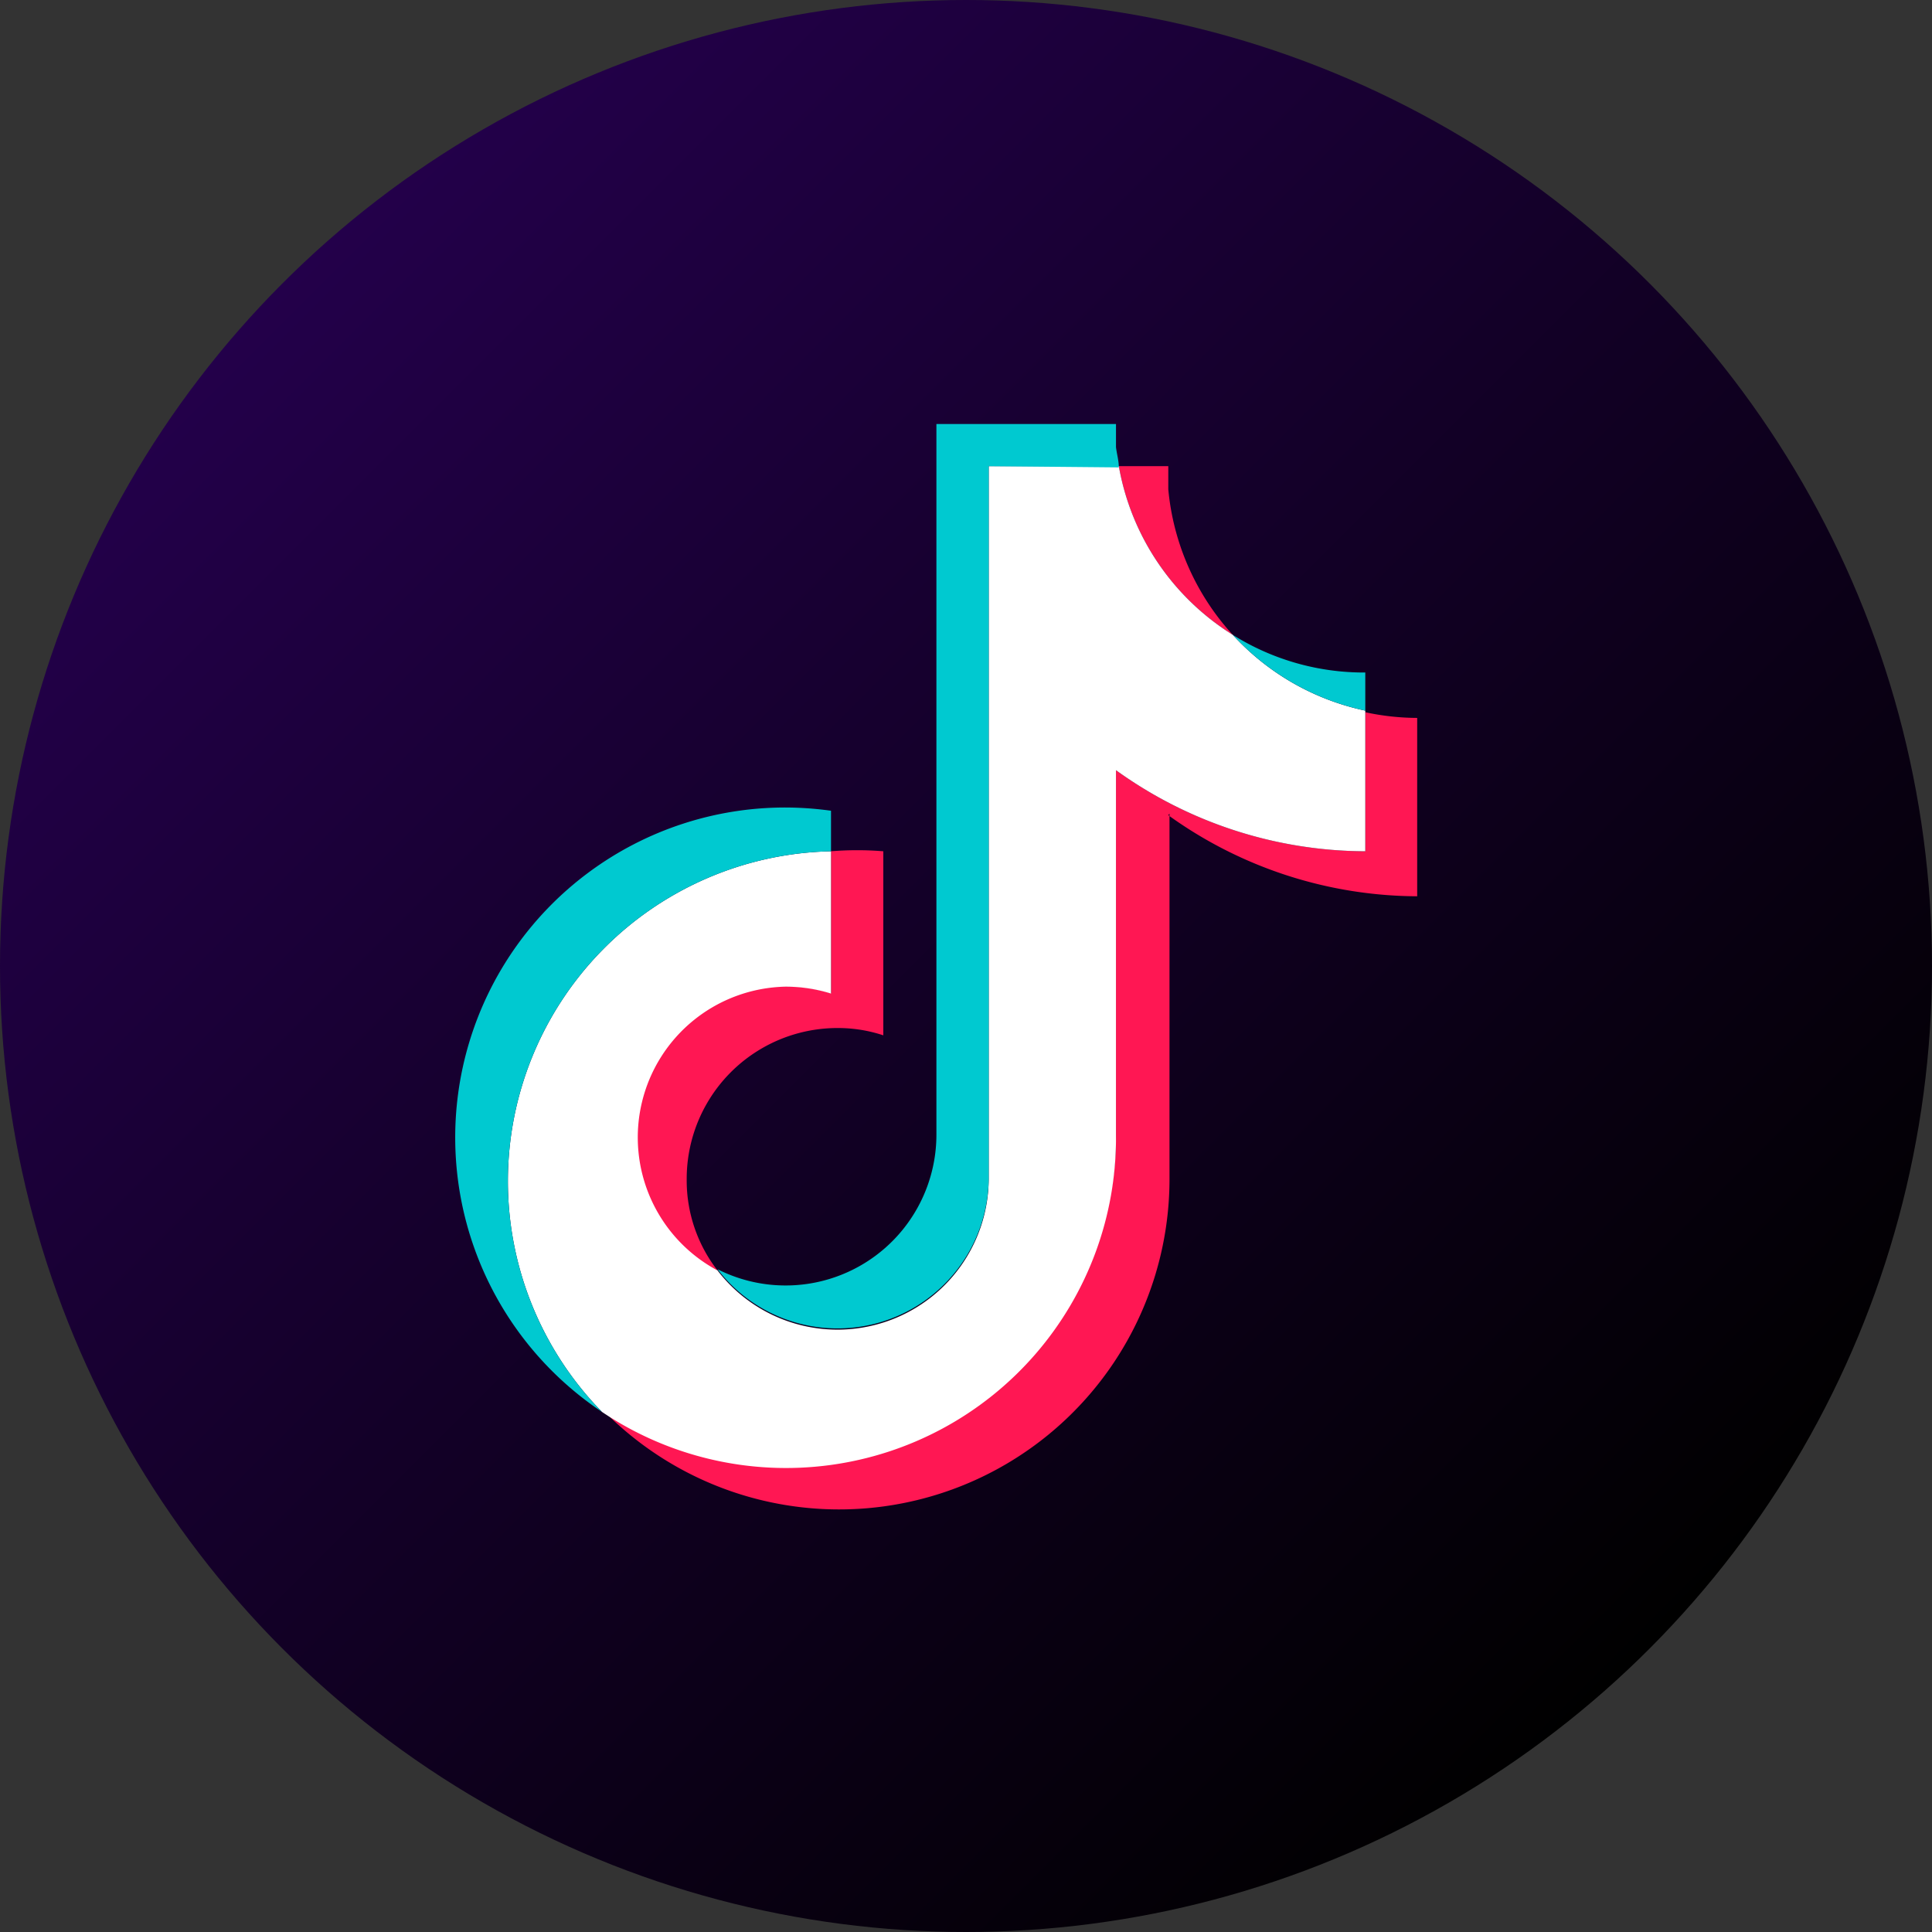 <svg xmlns="http://www.w3.org/2000/svg" xmlns:xlink="http://www.w3.org/1999/xlink" viewBox="0 0 47.66 47.66"><rect x="0" y="0" width="47.66" height="47.66" fill="#333333" stroke="none"/><defs><style>.cls-1{fill:url(#linear-gradient);}.cls-2{fill:#ff1753;}.cls-2,.cls-3,.cls-4{fill-rule:evenodd;}.cls-3{fill:#fff;}.cls-4{fill:#00c9d0;}</style><linearGradient id="linear-gradient" x1="6.98" y1="6.98" x2="40.68" y2="40.68" gradientUnits="userSpaceOnUse"><stop offset="0" stop-color="#23004a"/><stop offset="0.96" stop-color="#020003"/><stop offset="1"/></linearGradient></defs><g id="Layer_2" data-name="Layer 2"><g id="ELEMENTS"><circle class="cls-1" cx="23.83" cy="23.83" r="23.83"/><path class="cls-2" d="M28.82,20.11a10.57,10.57,0,0,0,6.14,2v-4.4a6.12,6.12,0,0,1-1.28-.14V21a10.57,10.57,0,0,1-6.15-2v9a8.14,8.14,0,0,1-12.68,6.76,8.15,8.15,0,0,0,14-5.69v-9Zm1.59-4.45a6.16,6.16,0,0,1-1.59-3.59V11.5H27.6a6.16,6.16,0,0,0,2.81,4.16ZM17.7,31.34a3.62,3.62,0,0,1-.76-2.25,3.72,3.72,0,0,1,3.72-3.73,3.56,3.56,0,0,1,1.13.18V21A7.91,7.91,0,0,0,20.5,21v3.5a3.86,3.86,0,0,0-1.13-.17,3.72,3.72,0,0,0-1.67,7.05Z"/><path class="cls-3" d="M27.53,19a10.57,10.57,0,0,0,6.15,2V17.53a6.16,6.16,0,0,1-3.27-1.87A6.16,6.16,0,0,1,27.6,11.5H24.39V29.1a3.73,3.73,0,0,1-6.69,2.24,3.72,3.72,0,0,1,1.67-7,3.77,3.77,0,0,1,1.13.17V21a8.14,8.14,0,0,0-5.65,13.83A8.14,8.14,0,0,0,27.53,28Z"/><path class="cls-4" d="M33.68,17.53v-.94a6.09,6.09,0,0,1-3.27-.93A6.18,6.18,0,0,0,33.68,17.53Zm-6.08-6c0-.17-.05-.33-.07-.5v-.57H23.1V28a3.72,3.72,0,0,1-5.4,3.31,3.73,3.73,0,0,0,6.69-2.24V11.5ZM20.5,21V20a8.29,8.29,0,0,0-1.11-.08,8.14,8.14,0,0,0-4.54,14.91A8.14,8.14,0,0,1,20.5,21Z"/></g></g></svg>
